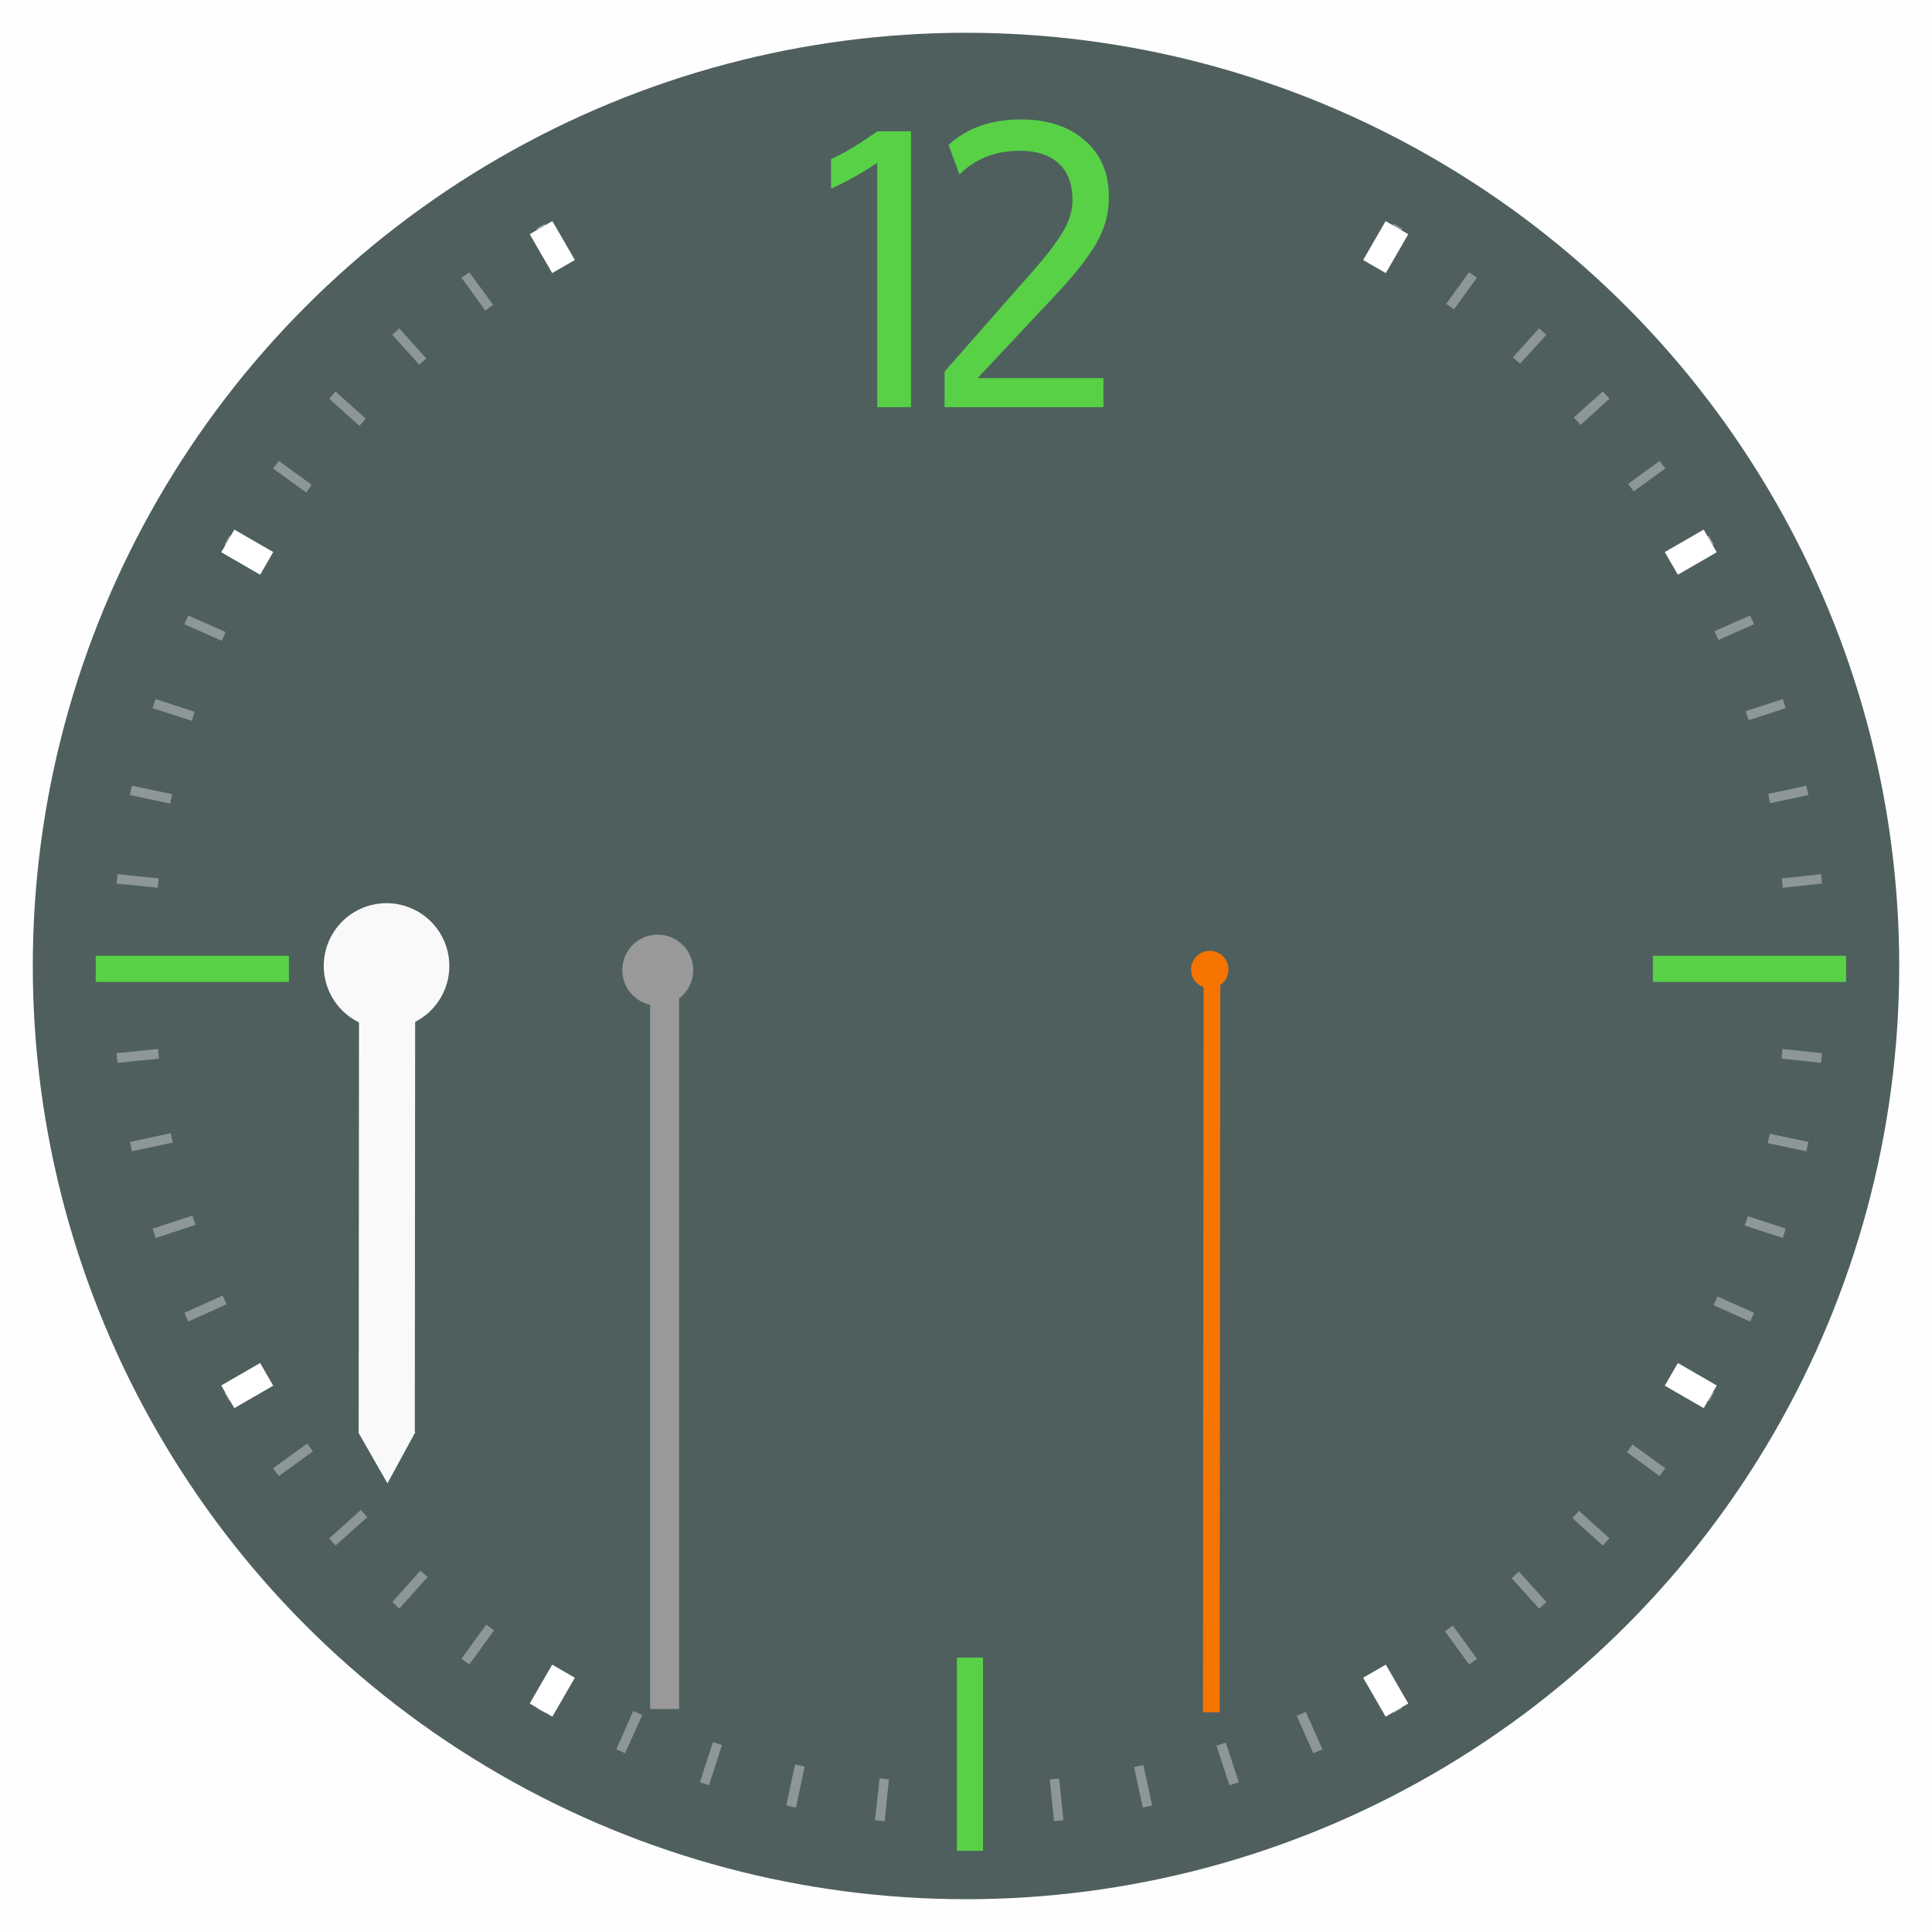 <?xml version="1.0" encoding="UTF-8" standalone="no"?>
<svg
   inkscape:version="1.1.1 (3bf5ae0d25, 2021-09-20, custom)"
   sodipodi:docname="clock.svg"
   id="svg100"
   version="1.0"
   height="200"
   width="200"
   xmlns:inkscape="http://www.inkscape.org/namespaces/inkscape"
   xmlns:sodipodi="http://sodipodi.sourceforge.net/DTD/sodipodi-0.dtd"
   xmlns:xlink="http://www.w3.org/1999/xlink"
   xmlns="http://www.w3.org/2000/svg"
   xmlns:svg="http://www.w3.org/2000/svg"
   xmlns:rdf="http://www.w3.org/1999/02/22-rdf-syntax-ns#"
   xmlns:cc="http://creativecommons.org/ns#"
   xmlns:dc="http://purl.org/dc/elements/1.1/">
  <sodipodi:namedview
     inkscape:document-rotation="0"
     inkscape:current-layer="svg100"
     inkscape:window-maximized="1"
     inkscape:window-y="40"
     inkscape:window-x="0"
     inkscape:cy="93.220339"
     inkscape:cx="84.533898"
     inkscape:zoom="2.36"
     showgrid="true"
     id="namedview102"
     inkscape:window-height="963"
     inkscape:window-width="1920"
     inkscape:pageshadow="2"
     inkscape:pageopacity="0"
     guidetolerance="10"
     gridtolerance="10"
     objecttolerance="10"
     borderopacity="1"
     bordercolor="#666666"
     pagecolor="#c8c8c8"
     inkscape:pagecheckerboard="0">
    <inkscape:grid
       id="grid870"
       type="xygrid" />
  </sodipodi:namedview>
  <defs
     id="defs19">
    <radialGradient
       r="96.606"
       fy="382.729"
       fx="1255.872"
       cy="382.729"
       cx="1255.872"
       gradientUnits="userSpaceOnUse"
       id="radialGradient4671"
       xlink:href="#linearGradient4011"
       inkscape:collect="always" />
    <linearGradient
       id="linearGradient4011">
      <stop
         id="stop4013"
         offset="0"
         style="stop-color:#232629;stop-opacity:1;" />
      <stop
         style="stop-color:#232629;stop-opacity:0.523;"
         offset="0.9"
         id="stop4019" />
      <stop
         id="stop4021"
         offset="0.96"
         style="stop-color:#232629;stop-opacity:0.107;" />
      <stop
         id="stop4015"
         offset="1"
         style="stop-color:#232629;stop-opacity:0;" />
    </linearGradient>
    <filter
       height="1.123"
       y="-0.061"
       width="1.423"
       x="-0.212"
       id="filter5354-4"
       inkscape:collect="always"
       style="color-interpolation-filters:sRGB">
      <feGaussianBlur
         id="feGaussianBlur5356-7"
         stdDeviation="0.876"
         inkscape:collect="always" />
    </filter>
    <filter
       height="1.118"
       y="-0.059"
       width="1.206"
       x="-0.103"
       id="filter5358-1"
       inkscape:collect="always"
       style="color-interpolation-filters:sRGB">
      <feGaussianBlur
         id="feGaussianBlur5360-0"
         stdDeviation="0.876"
         inkscape:collect="always" />
    </filter>
  </defs>
  <g
     transform="translate(-917.462,-480.017)"
     id="ClockFace"
     inkscape:label="#g4535">
    <g
       inkscape:label="#g4323"
       id="g4323">
      <rect
         style="opacity:0.005;fill:#717171;fill-opacity:1;stroke:none"
         id="rect4069"
         width="214"
         height="214"
         x="910.462"
         y="473.017" />
      <circle
         inkscape:export-ydpi="90"
         inkscape:export-xdpi="90"
         inkscape:export-filename="C:\Users\andrewl\Downloads\silly clock.png"
         transform="matrix(1.077,0,0,1.077,-334.538,169.993)"
         id="path4329"
         style="fill:url(#radialGradient4671);fill-opacity:1;stroke:none;opacity:0"
         cx="1255.872"
         cy="382.729"
         r="96.606" />
      <g
         id="g4245">
        <circle
           id="path5099"
           style="fill:#031c1b;fill-opacity:1;stroke:none;opacity:0.7"
           transform="translate(-238.409,197.287)"
           inkscape:export-filename="C:\Users\andrewl\Downloads\silly clock.png"
           inkscape:export-xdpi="90"
           inkscape:export-ydpi="90"
           cx="1255.872"
           cy="382.729"
           r="96.606" />
        <g
           transform="translate(-0.508,-0.412)"
           id="g6149">
          <path
             sodipodi:nodetypes="cccccccccccccccccccccccccccccccccccccccccccccccccccccccccccccccccccccccccccccccccccccccccccccccccccccccccccccccccccccccccccccccccccccccccccccccccccccccccccccccccccccccccccccccccccccccccccccccccccccccccccccccccccccccccccccccccccccccccccccccccccc"
             id="path5480"
             d="m 974.362,503.58 -0.844,0.5 2.094,3.594 c 0.278,-0.163 0.564,-0.308 0.844,-0.469 z m 87.875,0 -2.031,3.531 c 0.293,0.167 0.585,0.33 0.875,0.5 l 2.031,-3.531 z m -95.687,5.031 -0.812,0.562 2.469,3.406 c 0.269,-0.199 0.541,-0.398 0.813,-0.594 z m 103.5,0 -2.375,3.281 c 0.267,0.192 0.548,0.368 0.812,0.562 l 2.375,-3.281 z m -110.75,5.812 -0.719,0.656 2.781,3.094 c 0.24,-0.219 0.508,-0.408 0.75,-0.625 z m 118,0 -2.719,3 c 0.248,0.221 0.504,0.432 0.75,0.656 l 2.719,-3 z m -124.594,6.531 -0.656,0.75 3.125,2.812 c 0.219,-0.247 0.434,-0.505 0.656,-0.75 z m 131.188,0 -3,2.688 c 0.233,0.255 0.458,0.523 0.687,0.781 l 3,-2.719 z m -137.063,7.188 -0.594,0.781 3.438,2.5 c 0.192,-0.268 0.367,-0.547 0.562,-0.812 z m 142.938,0 -3.25,2.375 c 0.191,0.259 0.375,0.52 0.562,0.781 l 3.281,-2.375 z m -148.063,7.75 -0.5,0.875 3.688,2.125 c 0.166,-0.292 0.331,-0.585 0.5,-0.875 z m 153.188,0 -3.5,2.031 c 0.17,0.29 0.333,0.582 0.5,0.875 l 3.5,-2.031 z m -157.438,8.25 -0.406,0.906 3.875,1.719 c 0.133,-0.305 0.27,-0.603 0.406,-0.906 z m 161.688,0 -3.688,1.625 c 0.136,0.301 0.274,0.603 0.406,0.906 l 3.688,-1.625 z m -165.063,8.656 -0.312,0.938 4.062,1.312 c 0.098,-0.308 0.18,-0.631 0.281,-0.938 z m 168.438,0 -3.844,1.25 c 0.102,0.31 0.214,0.626 0.312,0.938 l 3.844,-1.25 z m -170.906,8.969 -0.188,0.969 4.156,0.875 c 0.066,-0.324 0.149,-0.646 0.219,-0.969 z m 173.344,0 -3.937,0.844 c 0.069,0.321 0.122,0.647 0.187,0.969 l 3.969,-0.844 z m -174.812,9.156 -0.125,0.969 4.281,0.438 c 0.031,-0.322 0.059,-0.648 0.094,-0.969 l -4.25,-0.438 z m 176.344,0 -4.062,0.438 c 0.035,0.321 0.063,0.647 0.094,0.969 l 4.062,-0.438 -0.094,-0.969 z m -172.156,18.094 -4.312,0.438 0.125,1 4.281,-0.438 c -0.037,-0.333 -0.061,-0.666 -0.094,-1 z m 168.156,0 c -0.033,0.334 -0.057,0.667 -0.094,1 l 4.094,0.438 0.094,-1 z m -166.844,8.719 -4.219,0.906 0.188,0.969 4.25,-0.906 c -0.071,-0.322 -0.152,-0.645 -0.219,-0.969 z m 165.531,0.062 c -0.067,0.324 -0.148,0.646 -0.219,0.969 l 4,0.844 0.219,-0.969 z m -163.281,8.469 -4.125,1.344 0.312,0.969 4.125,-1.344 c -0.107,-0.323 -0.209,-0.644 -0.312,-0.969 z m 161,0.062 c -0.104,0.325 -0.205,0.646 -0.313,0.969 l 3.938,1.281 0.312,-0.969 z m -157.875,8.219 -3.969,1.781 0.406,0.906 3.969,-1.781 c -0.138,-0.303 -0.272,-0.601 -0.406,-0.906 z m 154.75,0.094 c -0.134,0.303 -0.269,0.605 -0.406,0.906 l 3.781,1.688 0.406,-0.906 z m -150.75,7.781 -3.813,2.188 0.5,0.875 3.813,-2.188 c -0.17,-0.289 -0.334,-0.584 -0.5,-0.875 z m 146.75,0.094 c -0.168,0.292 -0.329,0.585 -0.5,0.875 l 3.625,2.094 0.5,-0.875 z m -142,7.344 -3.531,2.562 0.594,0.812 3.531,-2.562 c -0.2,-0.27 -0.397,-0.54 -0.594,-0.812 z m 137.187,0.094 c -0.193,0.268 -0.366,0.547 -0.562,0.812 l 3.375,2.469 0.594,-0.812 z m -131.625,6.781 -3.281,2.938 0.656,0.75 3.281,-2.938 c -0.224,-0.246 -0.435,-0.502 -0.656,-0.75 z m 126.094,0.094 c -0.226,0.253 -0.458,0.499 -0.688,0.75 l 3.156,2.844 0.687,-0.75 z m -119.937,6.188 -2.906,3.25 0.719,0.688 2.938,-3.281 c -0.248,-0.221 -0.504,-0.432 -0.75,-0.656 z m 113.719,0.094 c -0.251,0.228 -0.496,0.462 -0.75,0.688 l 2.844,3.156 0.75,-0.688 z m -106.906,5.5 -2.562,3.531 0.812,0.594 2.562,-3.531 c -0.272,-0.195 -0.543,-0.395 -0.812,-0.594 z m 100.062,0.094 c -0.27,0.198 -0.54,0.399 -0.812,0.594 l 2.5,3.438 0.812,-0.594 z m -92.656,4.781 -2.187,3.781 0.844,0.5 2.188,-3.812 c -0.28,-0.16 -0.566,-0.306 -0.844,-0.469 z m 85.25,0.062 c -0.283,0.165 -0.559,0.338 -0.844,0.5 l 2.125,3.719 0.875,-0.5 z m -77.437,4 -1.75,3.969 0.906,0.406 1.781,-3.969 c -0.313,-0.138 -0.626,-0.265 -0.937,-0.406 z m 69.625,0.094 c -0.308,0.139 -0.628,0.271 -0.938,0.406 l 1.719,3.875 0.938,-0.406 z m -61.375,3.125 -1.344,4.156 0.938,0.312 1.344,-4.156 c -0.314,-0.1 -0.625,-0.209 -0.937,-0.312 z m 53.094,0.062 c -0.322,0.106 -0.645,0.21 -0.969,0.312 l 1.344,4.094 0.969,-0.312 z m -44.594,2.25 -0.906,4.25 1,0.219 0.906,-4.25 c -0.334,-0.069 -0.668,-0.146 -1,-0.219 z m 36.062,0.062 c -0.327,0.07 -0.641,0.152 -0.969,0.219 l 0.906,4.188 0.969,-0.219 z m -27.312,1.375 -0.469,4.344 1,0.094 0.438,-4.312 c -0.325,-0.032 -0.645,-0.089 -0.969,-0.125 z m 18.594,0.031 c -0.323,0.035 -0.645,0.062 -0.969,0.094 l 0.437,4.312 0.969,-0.094 z"
             style="color:#000000;font-style:normal;font-variant:normal;font-weight:normal;font-stretch:normal;font-size:medium;line-height:normal;font-family:Sans;-inkscape-font-specification:Sans;text-indent:0;text-align:start;text-decoration:none;text-decoration-line:none;letter-spacing:normal;word-spacing:normal;text-transform:none;writing-mode:lr-tb;direction:ltr;baseline-shift:baseline;text-anchor:start;display:inline;overflow:visible;visibility:visible;opacity:0.35;fill:#ffffff;fill-opacity:1;stroke:none;stroke-width:1px;marker:none;enable-background:accumulate"
             inkscape:connector-curvature="0" />
        </g>
        <g
           id="g5157"
           transform="translate(-283.732,123.311)"
           inkscape:export-filename="C:\Users\andrewl\Downloads\silly clock.png"
           inkscape:export-xdpi="90"
           inkscape:export-ydpi="90">
          <g
             id="text4522"
             style="font-style:normal;font-variant:normal;font-weight:normal;font-stretch:normal;font-size:40px;line-height:125%;font-family:Oxygen;-inkscape-font-specification:Oxygen;text-align:start;letter-spacing:0px;word-spacing:0px;writing-mode:lr-tb;text-anchor:start;fill:#232629;fill-opacity:0.443;stroke:none;filter:url(#filter5354-4)" />
          <g
             id="text5149"
             style="font-style:normal;font-variant:normal;font-weight:normal;font-stretch:normal;font-size:40px;line-height:125%;font-family:Oxygen;-inkscape-font-specification:Oxygen;text-align:start;letter-spacing:0px;word-spacing:0px;writing-mode:lr-tb;text-anchor:start;fill:#3daee9;fill-opacity:1;stroke:none" />
          <g
             id="text4526"
             style="font-style:normal;font-variant:normal;font-weight:normal;font-stretch:normal;font-size:40px;line-height:125%;font-family:Oxygen;-inkscape-font-specification:Oxygen;text-align:start;letter-spacing:0px;word-spacing:0px;writing-mode:lr-tb;text-anchor:start;fill:#232629;fill-opacity:0.443;stroke:none;filter:url(#filter5358-1)" />
          <g
             transform="translate(0,6)"
             id="text5153"
             style="font-style:normal;font-variant:normal;font-weight:normal;font-stretch:normal;font-size:40px;line-height:125%;font-family:Oxygen;-inkscape-font-specification:Oxygen;text-align:start;letter-spacing:0px;word-spacing:0px;writing-mode:lr-tb;text-anchor:start;fill:#3daee9;fill-opacity:1;stroke:none">
            <path
               style="fill:#58d147;fill-opacity:1"
               inkscape:connector-curvature="0"
               d="m 1306.887,363.071 c 2.747,3e-5 4.948,0.723 6.601,2.168 1.667,1.432 2.5,3.392 2.5,5.879 0,1.693 -0.436,3.288 -1.309,4.785 -0.872,1.484 -2.213,3.197 -4.023,5.137 l -8.262,8.809 h 13.027 v 3.008 h -16.445 v -3.691 l 9.395,-10.684 c 1.276,-1.458 2.233,-2.728 2.871,-3.809 0.651,-1.094 0.977,-2.174 0.977,-3.242 0,-1.667 -0.475,-2.936 -1.426,-3.809 -0.951,-0.872 -2.285,-1.309 -4.004,-1.309 -2.552,2e-5 -4.642,0.82 -6.269,2.461 l -1.133,-3.066 c 1.914,-1.758 4.414,-2.637 7.5,-2.637 m -14.88,1.23 h 3.496 v 28.555 h -3.496 v -25.293 c -1.601,1.068 -3.197,1.96 -4.785,2.676 v -3.066 c 1.25,-0.547 2.845,-1.504 4.785,-2.871"
               id="path6197" />
          </g>
        </g>
        <rect
           y="578.959"
           x="927.371"
           height="2.709"
           width="20"
           id="rect5442"
           style="fill:#58d147;fill-opacity:1;stroke:none"
           inkscape:export-filename="C:\Users\andrewl\Downloads\silly clock.png"
           inkscape:export-xdpi="90"
           inkscape:export-ydpi="90" />
        <rect
           style="fill:#58d147;fill-opacity:1;stroke:none"
           id="rect5446"
           width="20"
           height="2.709"
           x="1088.57"
           y="578.959"
           inkscape:export-filename="C:\Users\andrewl\Downloads\silly clock.png"
           inkscape:export-xdpi="90"
           inkscape:export-ydpi="90" />
        <rect
           y="-1019.226"
           x="651.614"
           height="2.709"
           width="20"
           id="rect5448"
           style="fill:#58d147;fill-opacity:1;stroke:none"
           transform="rotate(90)"
           inkscape:export-filename="C:\Users\andrewl\Downloads\silly clock.png"
           inkscape:export-xdpi="90"
           inkscape:export-ydpi="90" />
        <g
           transform="translate(-0.508,-0.412)"
           id="g6073">
          <path
             inkscape:connector-curvature="0"
             d="m 1090.307,537.577 4.027,-2.325 1.355,2.346 -4.027,2.325 z m -149.435,86.276 4.027,-2.325 1.355,2.346 -4.027,2.325 z"
             style="fill:#ffffff;fill-opacity:1;stroke:none"
             id="path6063" />
          <path
             id="path6065"
             style="fill:#ffffff;fill-opacity:1;stroke:none"
             d="m 1059.083,507.345 2.325,-4.027 2.346,1.355 -2.325,4.027 z m -86.276,149.435 2.325,-4.027 2.346,1.355 -2.325,4.027 z"
             inkscape:connector-curvature="0" />
          <path
             inkscape:connector-curvature="0"
             d="m 944.9,539.923 -4.027,-2.325 1.355,-2.346 4.027,2.325 z m 149.435,86.276 -4.027,-2.325 1.355,-2.346 4.027,2.325 z"
             style="fill:#ffffff;fill-opacity:1;stroke:none"
             id="path6067" />
          <path
             id="path6069"
             style="fill:#ffffff;fill-opacity:1;stroke:none"
             d="m 975.132,508.699 -2.325,-4.027 2.346,-1.355 2.325,4.027 z m 86.276,149.435 -2.325,-4.027 2.346,-1.355 2.325,4.027 z"
             inkscape:connector-curvature="0" />
        </g>
      </g>
      <g
         style="font-style:normal;font-variant:normal;font-weight:normal;font-stretch:normal;font-size:12px;line-height:125%;font-family:Pristina;-inkscape-font-specification:Pristina;text-align:center;letter-spacing:0px;word-spacing:0px;text-anchor:middle;fill:#575757;fill-opacity:1;stroke:none"
         id="text5629" />
    </g>
  </g>
  <g
     transform="matrix(-.6 -.8 .8 -.6 185.53 1262.7)"
     id="HourHand">
    <rect
       id="rect56"
       opacity=".01"
       fill-opacity=".604"
       fill="#232629"
       height="64"
       width="18"
       y="91"
       x="33"
       transform="matrix(-.6 .8 -.8 -.6 1122.7 607.62)" />
    <path
       id="path58"
       fill="#f9f9f9"
       d="m980.52 549.89-5.955-0.742 2.521 5.509 0.036-0.051 34.481 25.905 3.422-4.699-34.481-25.905z" />
    <path
       id="path60"
       fill="#f9f9f9"
       d="m1777.9 382.03a6.5 6.5 0 0 1-6.499 6.499 6.5 6.5 0 0 1-6.5-6.499 6.5 6.5 0 0 1 6.5-6.5 6.5 6.5 0 0 1 6.499 6.5z"
       transform="translate(-753.93 199.18)" />
  </g>
  <g
     transform="matrix(-.503 .864 -.864 -.503 1082.4 -486.66)"
     id="MinuteHand">
    <rect
       id="rect63"
       opacity=".01"
       fill-opacity=".604"
       fill="#232629"
       height="85"
       width="12"
       y="94"
       x="64"
       transform="matrix(-.503 -.864 .864 -.503 966.28 692.06)" />
    <path
       id="path65"
       fill="#999"
       d="m588.17 1012.6 75.736 7e-4v3l-75.736-7e-4z"
       transform="matrix(.864 -.503 .503 .864 0 0)" />
    <path
       id="path67"
       fill="#999"
       d="m1777.9 382.03a6.5 6.5 0 0 1-6.499 6.499 6.5 6.5 0 0 1-6.5-6.499 6.5 6.5 0 0 1 6.5-6.5 6.5 6.5 0 0 1 6.499 6.5z"
       transform="matrix(.565 0 0 .565 17.104 365.5)" />
  </g>
  <g
     transform="matrix(-.501 .866 -.866 -.501 1138.5 -489.72)"
     id="SecondHand">
    <rect
       id="rect70"
       fill="#f67400"
       height="1.732"
       width="77.736"
       y="1011.2"
       x="589.81"
       transform="matrix(.866 -.5 .5 .866 0 0)" />
    <path
       id="path72"
       fill="#f67400"
       d="m1777.9 382.03c0 3.59-2.91 6.499-6.499 6.499-3.59 0-6.5-2.91-6.5-6.499s2.91-6.5 6.5-6.5c3.59 0 6.499 2.91 6.499 6.5z"
       transform="matrix(.298 0 0 .298 489.81 467.45)" />
    <rect
       id="rect74"
       opacity=".01"
       fill-opacity=".604"
       fill="#232629"
       height="7"
       width="8"
       y="96"
       x="106"
       transform="matrix(-.501 -.866 .866 -.501 985.87 726.55)" />
  </g>
  <g
     id="g91"
     fill="#232629">
    <g
       opacity="0"
       transform="matrix(-.501 .866 -.866 -.501 1146.5 -489.72)"
       id="SecondHandShadow">
      <path
         id="path77"
         d="m591.81 1011.2h75.736v1.732h-75.736z"
         transform="matrix(.866 -.5 .5 .866 0 0)" />
      <circle
         id="circle79"
         fill-opacity=".004"
         d="m 1777.896,382.032 a 6.499,6.499 0 0 1 -6.499,6.499 6.499,6.499 0 0 1 -6.5,-6.499 6.499,6.499 0 0 1 6.5,-6.499 6.499,6.499 0 0 1 6.499,6.499 z"
         transform="matrix(.298 0 0 .298 489.81 467.45)" />
      <rect
         id="rect81"
         opacity=".01"
         fill-opacity=".604"
         height="82"
         width="6"
         y="97"
         x="113"
         transform="matrix(-.501 -.866 .866 -.501 988.88 731.74)" />
    </g>
    <path
       opacity=".001"
       d="m-45 100a5 5 0 1 1-10 0 5 5 0 1 1 10 0z"
       id="HandCenterScrew" />
    <path
       opacity=".001"
       d="m-150 100a45 45 0 1 1-90 0 45 45 0 1 1 90 0z"
       transform="matrix(1.574 0 0 1.574 111.91 -57.392)"
       id="Glass" />
    <g
       opacity="0"
       transform="matrix(-.503 .864 -.864 -.503 1092.4 -486.66)"
       id="MinuteHandShadow">
      <path
         id="path86"
         d="m1016.7 579.91 66.473-38.689 1.509 2.593-66.473 38.689z" />
      <circle
         id="circle88"
         fill-opacity=".004"
         d="m 1777.896,382.032 a 6.499,6.499 0 0 1 -6.499,6.499 6.499,6.499 0 0 1 -6.5,-6.499 6.499,6.499 0 0 1 6.5,-6.499 6.499,6.499 0 0 1 6.499,6.499 z"
         transform="matrix(.625 0 0 .625 -89.662 342.48)" />
    </g>
  </g>
  <g
     opacity="0"
     fill="#232629"
     transform="rotate(233.13 416.29 581.26)"
     id="HourHandShadow">
    <rect
       opacity=".01"
       fill-opacity=".604"
       id="rect93"
       height="64"
       width="18"
       y="91"
       x="33"
       transform="rotate(126.87 409.43 584.47)" />
    <path
       id="path95"
       d="m980.52 549.89-5.955-0.742 2.521 5.509 0.036-0.051 34.481 25.905 3.422-4.699-34.481-25.905z" />
    <circle
       id="circle97"
       r="6.5"
       cy="382.03"
       cx="1771.4"
       transform="translate(-753.93 199.18)" />
  </g>
</svg>

